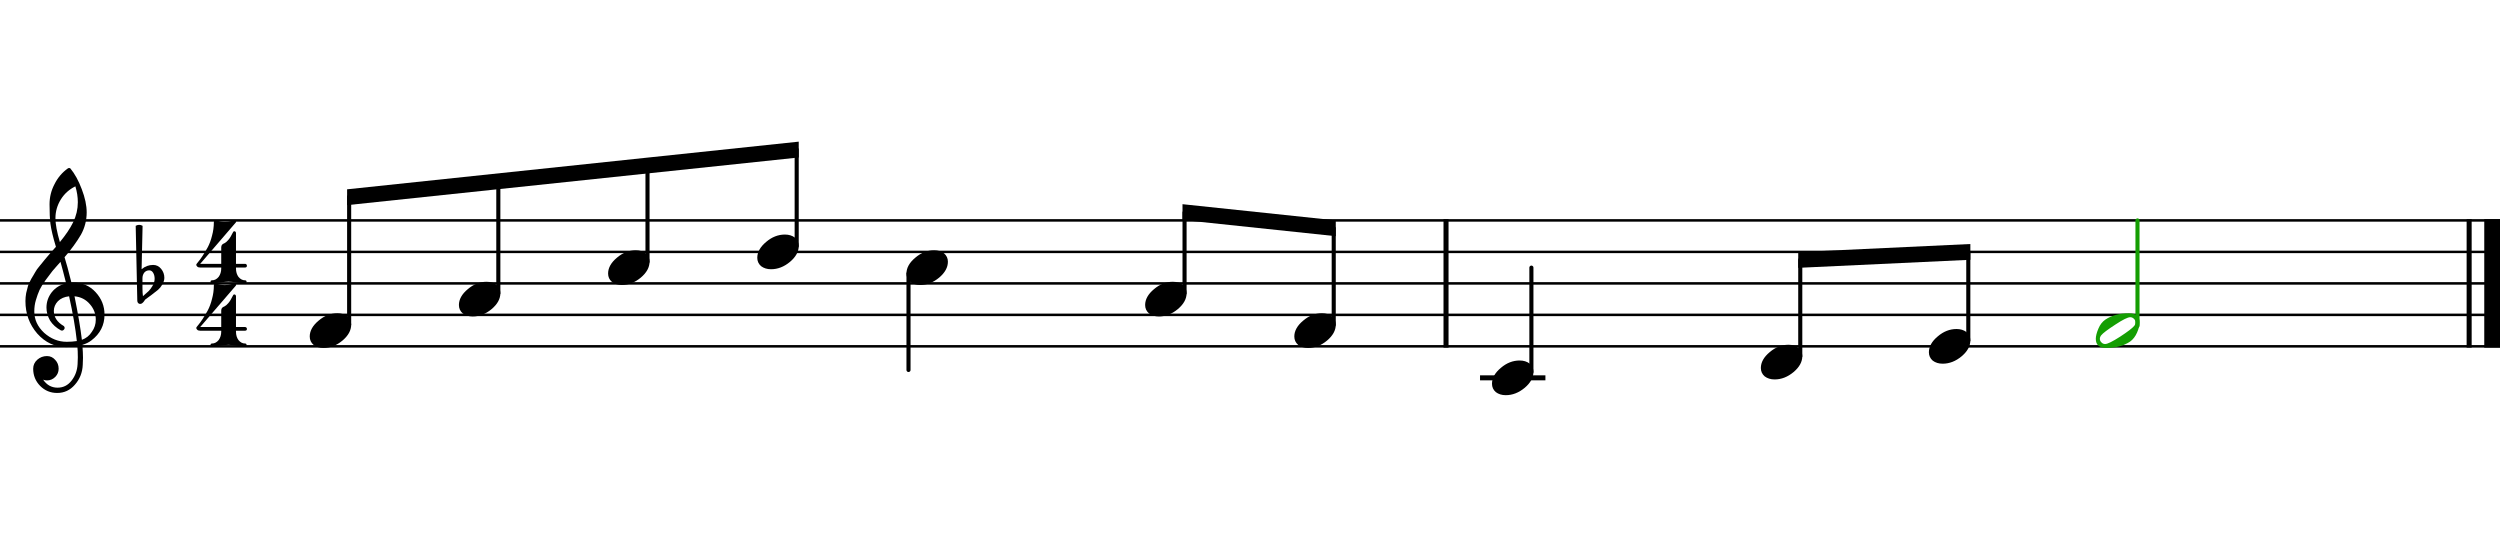 <?xml version="1.0" encoding="UTF-8" standalone="no"?>
<svg width="1985.1px" height="425.197px" viewBox="0 0 1985.1 425.197"
 xmlns="http://www.w3.org/2000/svg" xmlns:xlink="http://www.w3.org/1999/xlink" version="1.2" baseProfile="tiny">
<title>melody-right-note</title>
<desc>Generated by MuseScore 3.4.2</desc>
<polyline class="StaffLines" fill="none" stroke="#000000" stroke-width="2.00" stroke-linejoin="bevel" points="0,175.011 1985.1,175.011"/>
<polyline class="StaffLines" fill="none" stroke="#000000" stroke-width="2.00" stroke-linejoin="bevel" points="0,200.013 1985.1,200.013"/>
<polyline class="StaffLines" fill="none" stroke="#000000" stroke-width="2.00" stroke-linejoin="bevel" points="0,225.014 1985.1,225.014"/>
<polyline class="StaffLines" fill="none" stroke="#000000" stroke-width="2.00" stroke-linejoin="bevel" points="0,250.016 1985.1,250.016"/>
<polyline class="StaffLines" fill="none" stroke="#000000" stroke-width="2.00" stroke-linejoin="bevel" points="0,275.017 1985.1,275.017"/>
<polyline class="BarLine" fill="none" stroke="#000000" stroke-width="4.00" stroke-linejoin="bevel" points="1148.2,174.011 1148.2,276.017"/>
<polyline class="BarLine" fill="none" stroke="#000000" stroke-width="4.00" stroke-linejoin="bevel" points="1960.6,174.011 1960.6,276.017"/>
<polyline class="BarLine" fill="none" stroke="#000000" stroke-width="12.50" stroke-linejoin="bevel" points="1978.85,174.011 1978.85,276.017"/>
<polyline class="LedgerLine" fill="none" stroke="#000000" stroke-width="4.00" stroke-linecap="square" stroke-linejoin="bevel" points="1177.2,300.019 1225.12,300.019"/>
<polyline class="Stem" fill="none" stroke="#000000" stroke-width="3.25" stroke-linecap="round" stroke-linejoin="bevel" points="277.236,257.821 277.236,156.26"/>
<polyline class="Stem" fill="none" stroke="#000000" stroke-width="3.25" stroke-linecap="round" stroke-linejoin="bevel" points="395.69,232.819 395.69,143.759"/>
<polyline class="Stem" fill="none" stroke="#000000" stroke-width="3.25" stroke-linecap="round" stroke-linejoin="bevel" points="514.145,207.818 514.145,131.258"/>
<polyline class="Stem" fill="none" stroke="#000000" stroke-width="3.25" stroke-linecap="round" stroke-linejoin="bevel" points="632.599,195.317 632.599,118.757"/>
<polyline class="Stem" fill="none" stroke="#000000" stroke-width="3.25" stroke-linecap="round" stroke-linejoin="bevel" points="721.387,217.209 721.387,293.769"/>
<polyline class="Stem" fill="none" stroke="#000000" stroke-width="3.25" stroke-linecap="round" stroke-linejoin="bevel" points="940.58,232.819 940.58,168.761"/>
<polyline class="Stem" fill="none" stroke="#000000" stroke-width="3.25" stroke-linecap="round" stroke-linejoin="bevel" points="1059.03,257.821 1059.03,181.261"/>
<polyline class="Stem" fill="none" stroke="#000000" stroke-width="3.25" stroke-linecap="round" stroke-linejoin="bevel" points="1215.99,295.323 1215.99,212.513"/>
<polyline class="Stem" fill="none" stroke="#000000" stroke-width="3.25" stroke-linecap="round" stroke-linejoin="bevel" points="1429.48,282.822 1429.48,206.263"/>
<polyline class="Stem" fill="none" stroke="#000000" stroke-width="3.25" stroke-linecap="round" stroke-linejoin="bevel" points="1562.91,270.322 1562.91,200.013"/>
<polyline class="Stem" fill="none" stroke="#149e02" stroke-width="3.25" stroke-linecap="round" stroke-linejoin="bevel" points="1697.25,258.676 1697.25,175.011"/>
<path class="Note" d="M267.918,248.747 C271.043,248.747 273.68,249.561 275.828,251.188 C277.846,252.946 278.855,255.16 278.855,257.829 C278.855,262.321 276.544,266.52 271.922,270.427 C267.234,274.333 262.221,276.286 256.883,276.286 C253.758,276.286 251.121,275.472 248.973,273.845 C246.954,272.087 245.945,269.873 245.945,267.204 C245.945,262.712 248.289,258.513 252.976,254.606 C257.534,250.7 262.514,248.747 267.918,248.747"/>
<path class="Note" d="M386.372,223.745 C389.497,223.745 392.134,224.559 394.282,226.187 C396.3,227.945 397.309,230.158 397.309,232.827 C397.309,237.32 394.998,241.519 390.376,245.425 C385.688,249.331 380.675,251.284 375.337,251.284 C372.212,251.284 369.575,250.471 367.427,248.843 C365.408,247.085 364.399,244.872 364.399,242.202 C364.399,237.71 366.743,233.511 371.431,229.605 C375.988,225.699 380.968,223.745 386.372,223.745"/>
<path class="Note" d="M504.826,198.744 C507.951,198.744 510.588,199.558 512.736,201.185 C514.755,202.943 515.764,205.157 515.764,207.826 C515.764,212.318 513.452,216.517 508.83,220.424 C504.143,224.33 499.13,226.283 493.791,226.283 C490.666,226.283 488.029,225.469 485.881,223.842 C483.863,222.084 482.854,219.87 482.854,217.201 C482.854,212.709 485.197,208.509 489.885,204.603 C494.442,200.697 499.423,198.744 504.826,198.744"/>
<path class="Note" d="M623.28,186.243 C626.405,186.243 629.042,187.057 631.19,188.684 C633.209,190.442 634.218,192.656 634.218,195.325 C634.218,199.817 631.907,204.017 627.284,207.923 C622.597,211.829 617.584,213.782 612.245,213.782 C609.12,213.782 606.483,212.968 604.335,211.341 C602.317,209.583 601.308,207.369 601.308,204.7 C601.308,200.208 603.651,196.009 608.339,192.102 C612.896,188.196 617.877,186.243 623.28,186.243"/>
<path class="Note" d="M741.734,198.744 C744.859,198.744 747.496,199.558 749.645,201.185 C751.663,202.943 752.672,205.157 752.672,207.826 C752.672,212.318 750.361,216.517 745.738,220.424 C741.051,224.33 736.038,226.283 730.699,226.283 C727.574,226.283 724.938,225.469 722.789,223.842 C720.771,222.084 719.762,219.87 719.762,217.201 C719.762,212.709 722.106,208.509 726.793,204.603 C731.35,200.697 736.331,198.744 741.734,198.744"/>
<path class="Note" d="M931.261,223.745 C934.386,223.745 937.023,224.559 939.171,226.187 C941.19,227.945 942.199,230.158 942.199,232.827 C942.199,237.32 939.887,241.519 935.265,245.425 C930.578,249.331 925.565,251.284 920.226,251.284 C917.101,251.284 914.464,250.471 912.316,248.843 C910.298,247.085 909.288,244.872 909.288,242.202 C909.288,237.71 911.632,233.511 916.32,229.605 C920.877,225.699 925.857,223.745 931.261,223.745"/>
<path class="Note" d="M1049.72,248.747 C1052.84,248.747 1055.48,249.561 1057.63,251.188 C1059.64,252.946 1060.65,255.16 1060.65,257.829 C1060.65,262.321 1058.34,266.52 1053.72,270.427 C1049.03,274.333 1044.02,276.286 1038.68,276.286 C1035.56,276.286 1032.92,275.472 1030.77,273.845 C1028.75,272.087 1027.74,269.873 1027.74,267.204 C1027.74,262.712 1030.09,258.513 1034.77,254.606 C1039.33,250.7 1044.31,248.747 1049.72,248.747"/>
<path class="Note" d="M1206.67,286.249 C1209.8,286.249 1212.43,287.063 1214.58,288.691 C1216.6,290.449 1217.61,292.662 1217.61,295.331 C1217.61,299.824 1215.3,304.023 1210.68,307.929 C1205.99,311.835 1200.98,313.788 1195.64,313.788 C1192.51,313.788 1189.88,312.975 1187.73,311.347 C1185.71,309.589 1184.7,307.376 1184.7,304.706 C1184.7,300.214 1187.04,296.015 1191.73,292.109 C1196.29,288.202 1201.27,286.249 1206.67,286.249"/>
<path class="Note" d="M1420.16,273.749 C1423.29,273.749 1425.92,274.562 1428.07,276.19 C1430.09,277.948 1431.1,280.161 1431.1,282.831 C1431.1,287.323 1428.79,291.522 1424.17,295.428 C1419.48,299.335 1414.47,301.288 1409.13,301.288 C1406,301.288 1403.37,300.474 1401.22,298.846 C1399.2,297.088 1398.19,294.875 1398.19,292.206 C1398.19,287.713 1400.53,283.514 1405.22,279.608 C1409.78,275.702 1414.76,273.749 1420.16,273.749"/>
<path class="Note" d="M1553.59,261.248 C1556.72,261.248 1559.35,262.062 1561.5,263.689 C1563.52,265.447 1564.53,267.661 1564.53,270.33 C1564.53,274.822 1562.22,279.021 1557.6,282.927 C1552.91,286.834 1547.9,288.787 1542.56,288.787 C1539.43,288.787 1536.8,287.973 1534.65,286.345 C1532.63,284.588 1531.62,282.374 1531.62,279.705 C1531.62,275.213 1533.96,271.013 1538.65,267.107 C1543.21,263.201 1548.19,261.248 1553.59,261.248"/>
<path class="Note" fill="#149e02" d="M1695.69,255.974 C1695.69,254.867 1695.27,253.923 1694.42,253.142 C1693.58,252.295 1692.6,251.872 1691.49,251.872 C1689.54,251.872 1685.6,253.825 1679.68,257.731 C1673.56,261.703 1669.81,264.535 1668.45,266.227 C1667.73,267.139 1667.37,268.083 1667.37,269.06 C1667.37,270.166 1667.8,271.11 1668.64,271.892 C1669.42,272.738 1670.4,273.161 1671.57,273.161 C1673.46,273.161 1677.43,271.208 1683.49,267.302 C1689.47,263.395 1693.19,260.563 1694.62,258.806 C1695.33,257.959 1695.69,257.015 1695.69,255.974 M1690.52,248.747 C1696.12,248.747 1698.92,251.156 1698.92,255.974 C1698.92,258.317 1698.23,261.052 1696.86,264.177 C1695.5,267.237 1693.67,269.58 1691.4,271.208 C1686.38,274.593 1680.1,276.286 1672.55,276.286 C1666.95,276.286 1664.15,273.877 1664.15,269.06 C1664.15,266.911 1664.83,264.209 1666.2,260.954 C1667.5,257.829 1669.33,255.453 1671.67,253.825 C1676.68,250.44 1682.96,248.747 1690.52,248.747"/>
<path class="Clef" d="M56.72,224.43 C56.72,224.43 56.915,224.43 57.306,224.43 C57.566,224.365 57.794,224.332 57.989,224.332 C65.281,224.332 71.271,226.904 75.958,232.047 C80.646,237.125 82.99,243.05 82.99,249.82 C82.99,258.219 79.507,265.055 72.54,270.328 C70.717,271.761 68.341,272.932 65.411,273.844 C65.737,278.076 65.9,281.494 65.9,284.098 C65.9,284.619 65.835,286.507 65.704,289.762 C65.444,295.817 63.361,301.057 59.454,305.484 C55.678,309.846 50.991,312.027 45.392,312.027 C40.118,312.027 35.626,310.172 31.915,306.461 C28.204,302.685 26.349,298.128 26.349,292.789 C26.349,289.99 27.423,287.613 29.572,285.66 C31.785,283.707 34.357,282.731 37.286,282.731 C39.891,282.731 42.072,283.74 43.829,285.758 C45.652,287.646 46.564,289.99 46.564,292.789 C46.564,295.328 45.652,297.509 43.829,299.332 C42.007,301.155 39.825,302.067 37.286,302.067 C36.245,302.067 35.236,301.871 34.259,301.481 C37.124,305.712 40.932,307.828 45.685,307.828 C50.177,307.828 53.855,306.005 56.72,302.359 C59.715,298.583 61.342,294.189 61.603,289.176 C61.733,286.051 61.798,284.261 61.798,283.805 C61.798,280.159 61.668,277.164 61.407,274.82 C58.152,275.341 55.255,275.602 52.716,275.602 C43.667,275.602 35.952,272.021 29.572,264.859 C23.322,257.633 20.197,249.039 20.197,239.078 C20.197,236.995 20.392,234.879 20.782,232.731 C21.173,230.973 21.661,229.052 22.247,226.969 C22.573,225.797 23.452,223.909 24.884,221.305 C25.405,220.524 25.991,219.547 26.642,218.375 C27.293,217.203 27.749,216.422 28.009,216.031 C28.66,214.729 29.93,212.971 31.818,210.758 C32.339,210.172 32.876,209.521 33.429,208.805 C33.982,208.089 34.454,207.503 34.845,207.047 C35.236,206.591 35.529,206.233 35.724,205.973 C35.919,205.712 37.384,203.987 40.118,200.797 C40.77,200.146 41.404,199.446 42.023,198.697 C42.641,197.949 43.146,197.363 43.536,196.94 C43.927,196.516 44.22,196.207 44.415,196.012 C42.072,188.264 40.607,182.08 40.021,177.457 C39.565,173.746 39.337,168.668 39.337,162.223 C39.337,156.559 40.639,151.253 43.243,146.305 C45.782,141.162 49.331,136.962 53.888,133.707 C54.148,133.512 54.474,133.414 54.864,133.414 C55.32,133.414 55.646,133.512 55.841,133.707 C59.357,137.939 62.384,143.44 64.923,150.211 C67.527,156.982 68.829,163.134 68.829,168.668 C68.829,174.918 67.332,180.777 64.337,186.246 C60.952,192.04 56.59,198.03 51.251,204.215 C52.618,208.512 54.441,215.25 56.72,224.43 M65.021,269.84 C68.406,268.603 71.043,266.487 72.931,263.492 C75.014,260.628 76.056,257.405 76.056,253.824 C76.056,249.202 74.493,245.1 71.368,241.52 C68.178,237.809 64.109,235.725 59.161,235.27 C61.961,249.007 63.914,260.53 65.021,269.84 M27.228,247.281 C27.228,253.727 29.832,259.391 35.04,264.274 C40.379,269.026 46.368,271.402 53.009,271.402 C55.743,271.402 58.413,271.207 61.017,270.817 C59.975,260.921 57.924,249.072 54.864,235.27 C51.154,235.66 48.191,236.962 45.978,239.176 C43.829,241.455 42.755,244.026 42.755,246.891 C42.755,251.839 45.392,255.843 50.665,258.902 C51.121,259.358 51.349,259.846 51.349,260.367 C51.349,260.888 51.121,261.376 50.665,261.832 C50.275,262.288 49.786,262.516 49.2,262.516 C49.135,262.516 48.842,262.451 48.322,262.32 C44.611,260.302 41.746,257.698 39.728,254.508 C37.84,251.123 36.896,247.705 36.896,244.254 C36.896,239.762 38.295,235.693 41.095,232.047 C44.025,228.401 47.833,226.057 52.521,225.016 C50.698,217.724 49.2,212.027 48.029,207.926 C46.987,209.098 45.734,210.514 44.269,212.174 C42.804,213.834 41.941,214.827 41.681,215.152 C39.337,218.212 37.547,220.589 36.31,222.281 C34.096,225.341 32.469,227.978 31.427,230.192 C30.32,232.665 29.344,235.367 28.497,238.297 C27.651,241.096 27.228,244.091 27.228,247.281 M59.845,147.965 C54.962,150.374 51.121,153.824 48.322,158.317 C45.457,162.939 44.025,167.919 44.025,173.258 C44.025,177.945 45.197,184.261 47.54,192.203 C52.228,186.539 55.743,181.298 58.087,176.481 C60.561,171.402 61.798,166.096 61.798,160.563 C61.798,156.396 61.147,152.197 59.845,147.965"/>
<path class="KeySig" d="M113.12,220.913 L113.12,228.627 C113.12,231.362 113.25,233.543 113.511,235.17 C115.659,233.348 117.189,231.98 118.101,231.069 C119.142,230.027 120.184,228.595 121.226,226.772 C122.267,224.949 122.788,223.126 122.788,221.303 C122.788,219.48 122.397,217.918 121.616,216.616 C120.835,215.314 119.793,214.663 118.491,214.663 C116.929,214.663 115.627,215.249 114.585,216.42 C113.608,217.723 113.12,219.22 113.12,220.913 M109.019,238.784 L107.749,179.311 C108.66,178.79 109.572,178.53 110.483,178.53 C111.395,178.53 112.306,178.79 113.218,179.311 L112.437,213.784 C115.106,211.505 118.166,210.366 121.616,210.366 C124.155,210.366 126.271,211.407 127.964,213.491 C129.657,215.574 130.503,217.95 130.503,220.62 C130.503,222.312 129.95,224.103 128.843,225.991 C127.801,227.749 126.694,229.116 125.522,230.092 C124.871,230.613 123.211,231.915 120.542,233.999 C119.761,234.584 118.833,235.268 117.759,236.049 C116.685,236.831 116.017,237.319 115.757,237.514 C115.301,237.775 114.878,238.295 114.487,239.077 C114.032,239.728 113.511,240.281 112.925,240.737 C112.469,241.127 111.916,241.323 111.265,241.323 C110.614,241.323 110.093,241.095 109.702,240.639 C109.246,240.183 109.019,239.565 109.019,238.784"/>
<path class="TimeSig" d="M178.494,176.196 C180.447,176.196 182.107,175.968 183.475,175.513 C184.842,175.057 185.721,174.829 186.111,174.829 C186.567,174.829 186.925,174.959 187.186,175.22 C187.381,175.415 187.511,175.643 187.576,175.903 C187.576,176.033 187.511,176.229 187.381,176.489 L158.963,209.497 L175.662,209.497 L175.662,196.411 C175.662,195.565 175.89,194.849 176.346,194.263 C177.127,193.612 177.778,193.221 178.299,193.091 C179.145,192.7 180.187,191.789 181.424,190.356 C182.466,189.184 183.703,187.134 185.135,184.204 C185.33,183.813 185.623,183.618 186.014,183.618 C186.795,183.618 187.251,184.074 187.381,184.985 L187.381,209.497 L194.51,209.497 C195.421,209.497 195.942,209.985 196.072,210.962 C196.072,211.938 195.551,212.427 194.51,212.427 L187.381,212.427 L187.381,213.208 C187.381,215.812 188.032,218.026 189.334,219.849 C190.831,221.671 192.589,222.583 194.607,222.583 C195.389,222.583 195.779,222.974 195.779,223.755 C195.779,224.536 195.389,224.927 194.607,224.927 C193.24,224.927 191.027,224.731 187.967,224.341 C185.167,223.885 182.986,223.657 181.424,223.657 C179.796,223.657 177.615,223.885 174.881,224.341 C171.951,224.731 169.77,224.927 168.338,224.927 C167.557,224.927 167.166,224.536 167.166,223.755 C167.166,222.974 167.557,222.583 168.338,222.583 C170.356,222.583 172.114,221.671 173.611,219.849 C174.979,217.961 175.662,215.747 175.662,213.208 L175.662,212.427 L158.963,212.427 C157.856,212.427 157.075,212.166 156.619,211.645 C156.098,211.255 155.838,210.734 155.838,210.083 C155.838,209.888 156.326,209.204 157.303,208.032 C158.41,206.73 159.581,205.135 160.818,203.247 C162.251,201.033 163.618,198.755 164.92,196.411 C166.352,193.742 167.492,190.682 168.338,187.231 C169.315,183.716 169.803,180.135 169.803,176.489 C169.803,175.447 170.259,174.927 171.17,174.927 C171.365,174.927 171.788,175.024 172.44,175.22 C172.635,175.285 173.042,175.382 173.66,175.513 C174.279,175.643 174.783,175.773 175.174,175.903 C176.346,176.099 177.453,176.196 178.494,176.196"/>
<path class="TimeSig" d="M178.494,226.371 C180.447,226.371 182.107,226.143 183.475,225.688 C184.842,225.232 185.721,225.004 186.111,225.004 C186.567,225.004 186.925,225.134 187.186,225.395 C187.381,225.59 187.511,225.818 187.576,226.078 C187.576,226.208 187.511,226.404 187.381,226.664 L158.963,259.672 L175.662,259.672 L175.662,246.586 C175.662,245.74 175.89,245.024 176.346,244.438 C177.127,243.787 177.778,243.396 178.299,243.266 C179.145,242.875 180.187,241.964 181.424,240.531 C182.466,239.36 183.703,237.309 185.135,234.379 C185.33,233.988 185.623,233.793 186.014,233.793 C186.795,233.793 187.251,234.249 187.381,235.16 L187.381,259.672 L194.51,259.672 C195.421,259.672 195.942,260.16 196.072,261.137 C196.072,262.113 195.551,262.602 194.51,262.602 L187.381,262.602 L187.381,263.383 C187.381,265.987 188.032,268.201 189.334,270.024 C190.831,271.846 192.589,272.758 194.607,272.758 C195.389,272.758 195.779,273.149 195.779,273.93 C195.779,274.711 195.389,275.102 194.607,275.102 C193.24,275.102 191.027,274.906 187.967,274.516 C185.167,274.06 182.986,273.832 181.424,273.832 C179.796,273.832 177.615,274.06 174.881,274.516 C171.951,274.906 169.77,275.102 168.338,275.102 C167.557,275.102 167.166,274.711 167.166,273.93 C167.166,273.149 167.557,272.758 168.338,272.758 C170.356,272.758 172.114,271.846 173.611,270.024 C174.979,268.136 175.662,265.922 175.662,263.383 L175.662,262.602 L158.963,262.602 C157.856,262.602 157.075,262.341 156.619,261.82 C156.098,261.43 155.838,260.909 155.838,260.258 C155.838,260.063 156.326,259.379 157.303,258.207 C158.41,256.905 159.581,255.31 160.818,253.422 C162.251,251.208 163.618,248.93 164.92,246.586 C166.352,243.917 167.492,240.857 168.338,237.406 C169.315,233.891 169.803,230.31 169.803,226.664 C169.803,225.623 170.259,225.102 171.17,225.102 C171.365,225.102 171.788,225.199 172.44,225.395 C172.635,225.46 173.042,225.557 173.66,225.688 C174.279,225.818 174.783,225.948 175.174,226.078 C176.346,226.274 177.453,226.371 178.494,226.371"/>
<path class="Beam" fill-rule="evenodd" d="M275.611,150.318 L634.224,112.472 L634.224,125.043 L275.611,162.888 L275.611,150.318 "/>
<path class="Beam" fill-rule="evenodd" d="M938.954,162.133 L1060.66,174.976 L1060.66,187.547 L938.954,174.703 L938.954,162.133 "/>
<path class="Beam" fill-rule="evenodd" d="M1427.86,200.158 L1564.54,193.755 L1564.54,206.27 L1427.86,212.672 L1427.86,200.158 "/>
</svg>
